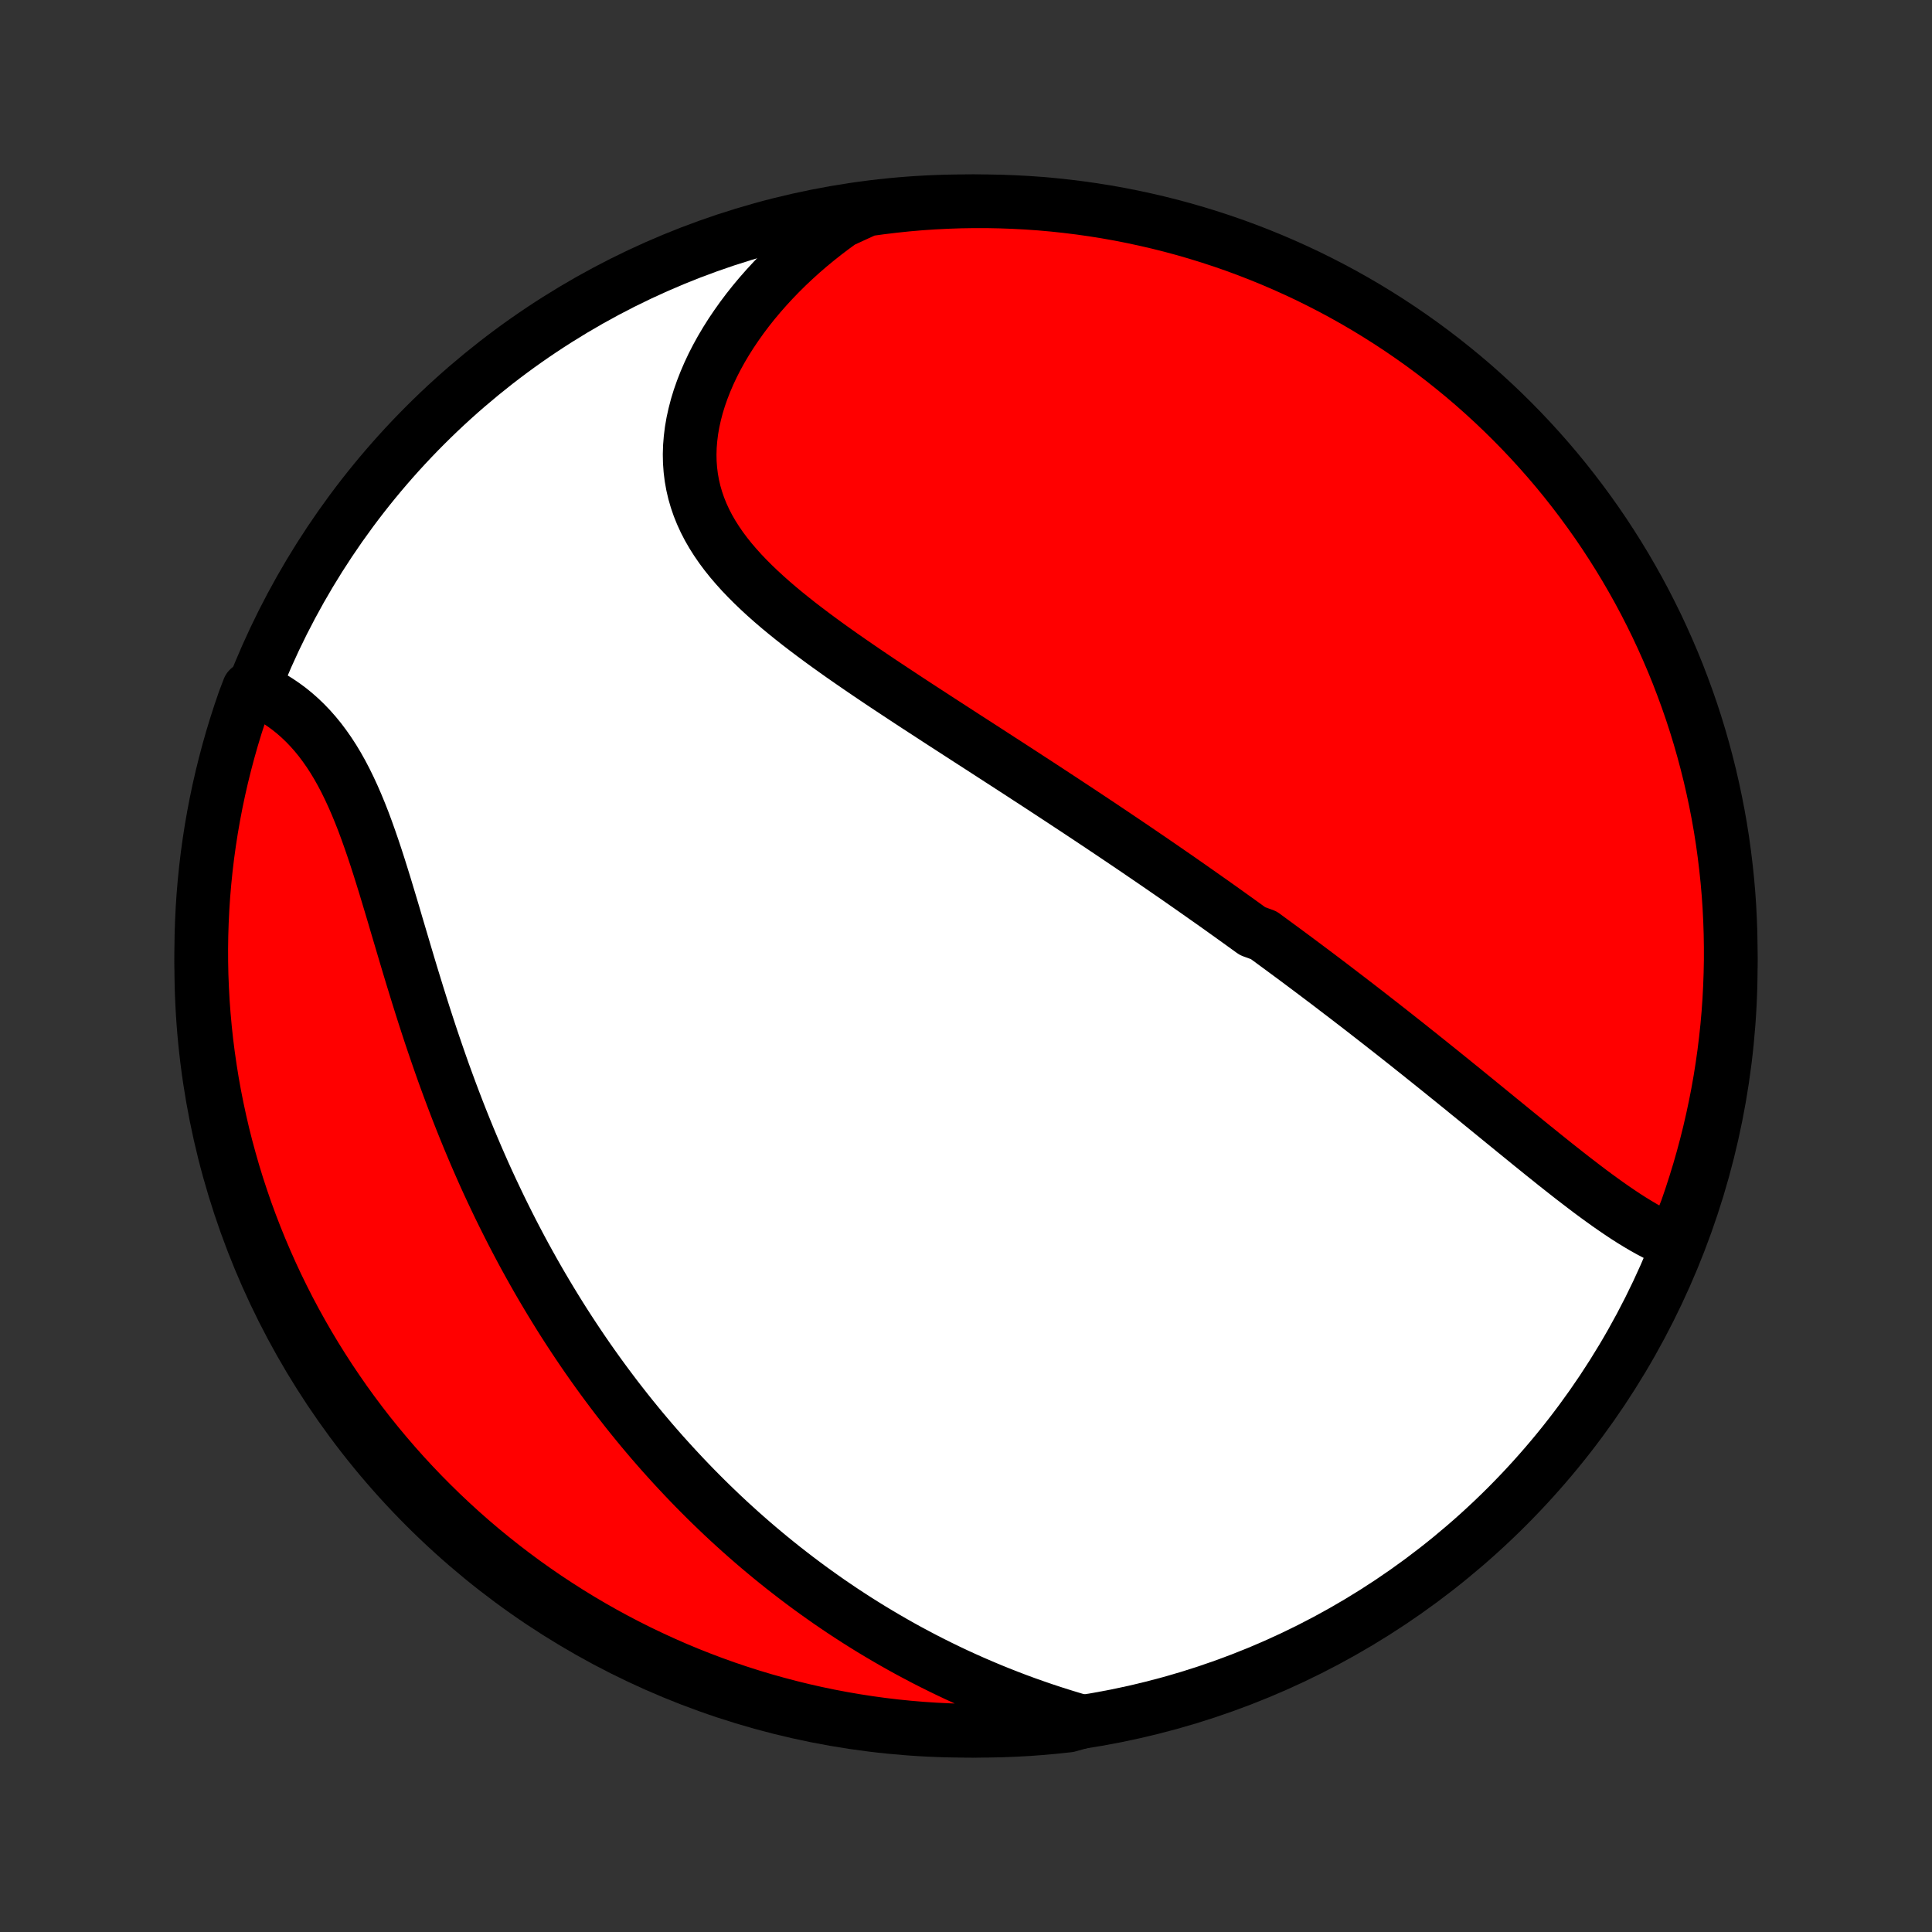 <?xml version="1.0" encoding="utf-8" standalone="no"?>
<!DOCTYPE svg PUBLIC "-//W3C//DTD SVG 1.1//EN"
  "http://www.w3.org/Graphics/SVG/1.1/DTD/svg11.dtd">
<!-- Created with matplotlib (http://matplotlib.org/) -->
<svg height="72pt" version="1.1" viewBox="0 0 72 72" width="72pt" xmlns="http://www.w3.org/2000/svg" xmlns:xlink="http://www.w3.org/1999/xlink">
 <rect x="0" y="0" width="72" height="72" fill="#333333" stroke="none"/>
 <defs>
  <style type="text/css">
*{stroke-linecap:butt;stroke-linejoin:round;}
  </style>
 </defs>
 <g id="figure_1">
  <g id="patch_1">
   <path d="
M0 72
L72 72
L72 0
L0 0
z
" style="fill:none;"/>
  </g>
  <g id="axes_1">
   <g id="PatchCollection_1">
    <defs>
     <path d="
M36 -7.5
C43.558 -7.5 50.808 -10.503 56.153 -15.848
C61.497 -21.192 64.5 -28.442 64.5 -36
C64.5 -43.558 61.497 -50.808 56.153 -56.153
C50.808 -61.497 43.558 -64.5 36 -64.5
C28.442 -64.5 21.192 -61.497 15.848 -56.153
C10.503 -50.808 7.5 -43.558 7.5 -36
C7.5 -28.442 10.503 -21.192 15.848 -15.848
C21.192 -10.503 28.442 -7.5 36 -7.5
z
" id="C0_0_a811fe30f3"/>
     <path d="
M62.374 -25.711
L62.146 -25.805
L61.92 -25.908
L61.695 -26.019
L61.47 -26.138
L61.246 -26.263
L61.023 -26.395
L60.8 -26.532
L60.578 -26.674
L60.357 -26.821
L60.136 -26.972
L59.915 -27.126
L59.695 -27.284
L59.475 -27.444
L59.255 -27.607
L59.036 -27.773
L58.818 -27.94
L58.599 -28.108
L58.381 -28.279
L58.164 -28.45
L57.946 -28.622
L57.73 -28.796
L57.513 -28.969
L57.297 -29.144
L57.081 -29.318
L56.866 -29.493
L56.651 -29.668
L56.437 -29.842
L56.223 -30.017
L56.009 -30.191
L55.796 -30.365
L55.583 -30.539
L55.371 -30.712
L55.159 -30.885
L54.947 -31.058
L54.736 -31.229
L54.526 -31.401
L54.315 -31.571
L54.106 -31.741
L53.896 -31.91
L53.687 -32.079
L53.478 -32.247
L53.27 -32.414
L53.062 -32.58
L52.855 -32.746
L52.647 -32.911
L52.441 -33.076
L52.234 -33.239
L52.028 -33.402
L51.821 -33.565
L51.615 -33.726
L51.41 -33.887
L51.204 -34.047
L50.999 -34.207
L50.794 -34.366
L50.589 -34.525
L50.384 -34.682
L50.179 -34.84
L49.974 -34.996
L49.769 -35.153
L49.565 -35.309
L49.36 -35.464
L49.155 -35.619
L48.95 -35.773
L48.745 -35.927
L48.539 -36.081
L48.334 -36.234
L48.128 -36.387
L47.922 -36.539
L47.716 -36.691
L47.509 -36.843
L47.302 -36.995
L47.095 -37.147
L46.678 -37.298
L46.47 -37.449
L46.261 -37.6
L46.051 -37.751
L45.84 -37.902
L45.629 -38.053
L45.417 -38.204
L45.205 -38.355
L44.991 -38.505
L44.777 -38.656
L44.562 -38.807
L44.347 -38.958
L44.13 -39.109
L43.913 -39.261
L43.694 -39.412
L43.474 -39.564
L43.254 -39.716
L43.032 -39.868
L42.809 -40.021
L42.585 -40.173
L42.36 -40.327
L42.134 -40.48
L41.906 -40.634
L41.677 -40.788
L41.447 -40.943
L41.215 -41.098
L40.983 -41.254
L40.748 -41.41
L40.512 -41.567
L40.275 -41.724
L40.036 -41.882
L39.796 -42.04
L39.554 -42.2
L39.311 -42.359
L39.066 -42.52
L38.82 -42.681
L38.572 -42.843
L38.322 -43.005
L38.071 -43.169
L37.818 -43.333
L37.564 -43.498
L37.308 -43.663
L37.05 -43.83
L36.791 -43.998
L36.531 -44.166
L36.269 -44.335
L36.005 -44.505
L35.74 -44.677
L35.474 -44.849
L35.206 -45.022
L34.938 -45.196
L34.668 -45.372
L34.397 -45.548
L34.125 -45.725
L33.852 -45.904
L33.579 -46.084
L33.305 -46.265
L33.03 -46.447
L32.755 -46.63
L32.481 -46.815
L32.206 -47.001
L31.932 -47.189
L31.658 -47.378
L31.385 -47.568
L31.114 -47.76
L30.843 -47.954
L30.575 -48.149
L30.308 -48.347
L30.044 -48.546
L29.783 -48.746
L29.525 -48.95
L29.271 -49.155
L29.021 -49.362
L28.776 -49.572
L28.536 -49.785
L28.302 -50
L28.074 -50.218
L27.853 -50.439
L27.639 -50.663
L27.434 -50.891
L27.237 -51.121
L27.049 -51.356
L26.872 -51.594
L26.705 -51.837
L26.549 -52.083
L26.405 -52.333
L26.273 -52.588
L26.154 -52.847
L26.048 -53.11
L25.956 -53.377
L25.877 -53.649
L25.813 -53.925
L25.763 -54.205
L25.728 -54.488
L25.707 -54.775
L25.701 -55.066
L25.71 -55.36
L25.734 -55.656
L25.771 -55.955
L25.823 -56.256
L25.89 -56.559
L25.969 -56.863
L26.062 -57.167
L26.169 -57.472
L26.288 -57.777
L26.419 -58.082
L26.562 -58.386
L26.717 -58.688
L26.883 -58.989
L27.06 -59.287
L27.247 -59.583
L27.445 -59.876
L27.651 -60.166
L27.867 -60.453
L28.092 -60.736
L28.325 -61.014
L28.567 -61.289
L28.816 -61.559
L29.072 -61.824
L29.335 -62.084
L29.606 -62.339
L29.882 -62.589
L30.165 -62.833
L30.454 -63.071
L30.748 -63.304
L31.048 -63.531
L31.352 -63.752
L31.819 -63.967
L32.312 -64.192
L32.806 -64.26
L33.301 -64.32
L33.796 -64.372
L34.292 -64.415
L34.789 -64.449
L35.286 -64.474
L35.784 -64.491
L36.281 -64.499
L36.778 -64.499
L37.276 -64.489
L37.772 -64.471
L38.268 -64.445
L38.764 -64.41
L39.258 -64.366
L39.752 -64.313
L40.245 -64.252
L40.736 -64.182
L41.225 -64.104
L41.714 -64.017
L42.2 -63.921
L42.685 -63.817
L43.167 -63.705
L43.648 -63.584
L44.126 -63.455
L44.601 -63.317
L45.074 -63.171
L45.544 -63.017
L46.011 -62.855
L46.475 -62.684
L46.936 -62.505
L47.394 -62.318
L47.848 -62.123
L48.299 -61.92
L48.746 -61.71
L49.188 -61.491
L49.627 -61.265
L50.062 -61.031
L50.493 -60.789
L50.919 -60.54
L51.34 -60.283
L51.757 -60.019
L52.169 -59.748
L52.576 -59.469
L52.978 -59.184
L53.375 -58.891
L53.767 -58.591
L54.153 -58.284
L54.534 -57.971
L54.909 -57.651
L55.278 -57.324
L55.642 -56.99
L55.999 -56.651
L56.35 -56.305
L56.695 -55.953
L57.034 -55.595
L57.367 -55.23
L57.693 -54.86
L58.012 -54.485
L58.325 -54.103
L58.63 -53.716
L58.929 -53.324
L59.221 -52.926
L59.506 -52.524
L59.784 -52.116
L60.054 -51.703
L60.317 -51.286
L60.573 -50.864
L60.821 -50.437
L61.062 -50.006
L61.295 -49.571
L61.52 -49.131
L61.738 -48.688
L61.947 -48.24
L62.149 -47.789
L62.343 -47.335
L62.529 -46.877
L62.706 -46.415
L62.876 -45.951
L63.038 -45.483
L63.191 -45.013
L63.336 -44.539
L63.472 -44.063
L63.6 -43.585
L63.72 -43.105
L63.831 -42.622
L63.934 -42.137
L64.029 -41.65
L64.115 -41.162
L64.192 -40.672
L64.26 -40.181
L64.32 -39.688
L64.372 -39.194
L64.415 -38.699
L64.449 -38.204
L64.474 -37.708
L64.491 -37.211
L64.499 -36.714
L64.499 -36.216
L64.489 -35.719
L64.471 -35.222
L64.445 -34.724
L64.41 -34.228
L64.366 -33.732
L64.313 -33.236
L64.252 -32.742
L64.182 -32.248
L64.104 -31.755
L64.017 -31.264
L63.921 -30.774
L63.817 -30.286
L63.705 -29.8
L63.584 -29.315
L63.455 -28.833
L63.317 -28.352
L63.171 -27.875
L63.017 -27.399
L62.855 -26.926
z
" id="C0_1_5d570e8bc1"/>
     <path d="
M40.336 -7.84
L39.978 -7.944
L39.624 -8.052
L39.273 -8.163
L38.926 -8.277
L38.583 -8.395
L38.243 -8.515
L37.906 -8.639
L37.574 -8.766
L37.245 -8.895
L36.92 -9.027
L36.599 -9.162
L36.281 -9.299
L35.967 -9.439
L35.656 -9.581
L35.349 -9.726
L35.046 -9.873
L34.747 -10.022
L34.45 -10.173
L34.158 -10.327
L33.868 -10.482
L33.583 -10.639
L33.3 -10.799
L33.021 -10.96
L32.745 -11.123
L32.472 -11.287
L32.202 -11.454
L31.935 -11.622
L31.672 -11.792
L31.411 -11.963
L31.153 -12.137
L30.898 -12.311
L30.646 -12.488
L30.396 -12.666
L30.149 -12.845
L29.905 -13.026
L29.663 -13.209
L29.424 -13.393
L29.187 -13.578
L28.953 -13.765
L28.72 -13.954
L28.491 -14.144
L28.263 -14.335
L28.037 -14.529
L27.814 -14.723
L27.593 -14.919
L27.374 -15.117
L27.156 -15.316
L26.941 -15.517
L26.728 -15.72
L26.516 -15.924
L26.306 -16.13
L26.099 -16.337
L25.892 -16.546
L25.688 -16.757
L25.485 -16.97
L25.284 -17.184
L25.084 -17.4
L24.886 -17.618
L24.689 -17.837
L24.494 -18.059
L24.3 -18.282
L24.108 -18.508
L23.917 -18.735
L23.728 -18.965
L23.54 -19.196
L23.353 -19.43
L23.168 -19.666
L22.983 -19.904
L22.801 -20.144
L22.619 -20.387
L22.439 -20.631
L22.26 -20.878
L22.082 -21.128
L21.905 -21.38
L21.73 -21.634
L21.556 -21.891
L21.383 -22.151
L21.211 -22.413
L21.04 -22.678
L20.871 -22.945
L20.703 -23.216
L20.536 -23.489
L20.37 -23.765
L20.205 -24.044
L20.042 -24.325
L19.88 -24.61
L19.719 -24.898
L19.559 -25.188
L19.401 -25.482
L19.244 -25.779
L19.088 -26.079
L18.934 -26.382
L18.781 -26.688
L18.629 -26.997
L18.479 -27.31
L18.33 -27.625
L18.182 -27.944
L18.036 -28.266
L17.892 -28.592
L17.749 -28.92
L17.608 -29.252
L17.468 -29.586
L17.33 -29.924
L17.193 -30.265
L17.058 -30.608
L16.925 -30.955
L16.793 -31.305
L16.663 -31.657
L16.534 -32.011
L16.408 -32.368
L16.283 -32.728
L16.159 -33.09
L16.037 -33.453
L15.917 -33.819
L15.798 -34.186
L15.681 -34.555
L15.565 -34.925
L15.451 -35.296
L15.337 -35.667
L15.225 -36.039
L15.114 -36.411
L15.004 -36.782
L14.894 -37.153
L14.784 -37.523
L14.676 -37.892
L14.567 -38.258
L14.457 -38.622
L14.348 -38.984
L14.237 -39.342
L14.126 -39.696
L14.013 -40.046
L13.898 -40.391
L13.781 -40.73
L13.662 -41.064
L13.54 -41.392
L13.414 -41.712
L13.285 -42.025
L13.152 -42.33
L13.015 -42.626
L12.874 -42.914
L12.728 -43.192
L12.577 -43.461
L12.421 -43.72
L12.259 -43.969
L12.092 -44.207
L11.921 -44.435
L11.743 -44.652
L11.561 -44.858
L11.374 -45.053
L11.181 -45.238
L10.984 -45.412
L10.783 -45.575
L10.577 -45.727
L10.368 -45.869
L10.155 -46.001
L9.938 -46.122
L9.719 -46.234
L9.271 -46.335
L9.102 -45.89
L8.942 -45.422
L8.79 -44.951
L8.646 -44.477
L8.511 -44.001
L8.384 -43.522
L8.265 -43.041
L8.155 -42.559
L8.053 -42.073
L7.96 -41.587
L7.875 -41.098
L7.799 -40.608
L7.731 -40.116
L7.672 -39.623
L7.622 -39.13
L7.58 -38.635
L7.547 -38.139
L7.523 -37.643
L7.507 -37.146
L7.5 -36.649
L7.502 -36.151
L7.512 -35.654
L7.532 -35.157
L7.559 -34.66
L7.596 -34.163
L7.641 -33.667
L7.694 -33.172
L7.757 -32.677
L7.828 -32.184
L7.907 -31.691
L7.995 -31.2
L8.092 -30.711
L8.197 -30.223
L8.31 -29.736
L8.432 -29.252
L8.563 -28.77
L8.701 -28.29
L8.848 -27.812
L9.004 -27.337
L9.167 -26.864
L9.339 -26.395
L9.519 -25.928
L9.707 -25.464
L9.903 -25.004
L10.107 -24.546
L10.318 -24.093
L10.538 -23.643
L10.765 -23.196
L11 -22.754
L11.243 -22.316
L11.493 -21.881
L11.751 -21.451
L12.016 -21.026
L12.288 -20.605
L12.568 -20.189
L12.854 -19.777
L13.148 -19.371
L13.449 -18.969
L13.756 -18.573
L14.071 -18.182
L14.392 -17.797
L14.719 -17.417
L15.053 -17.043
L15.394 -16.674
L15.741 -16.311
L16.094 -15.955
L16.453 -15.604
L16.818 -15.26
L17.188 -14.922
L17.565 -14.59
L17.947 -14.265
L18.335 -13.947
L18.728 -13.635
L19.126 -13.33
L19.529 -13.032
L19.938 -12.741
L20.351 -12.457
L20.769 -12.181
L21.192 -11.911
L21.619 -11.649
L22.051 -11.394
L22.487 -11.147
L22.927 -10.907
L23.371 -10.675
L23.818 -10.451
L24.27 -10.235
L24.725 -10.026
L25.183 -9.825
L25.645 -9.632
L26.11 -9.448
L26.578 -9.271
L27.049 -9.102
L27.523 -8.942
L27.999 -8.79
L28.478 -8.646
L28.959 -8.511
L29.442 -8.384
L29.927 -8.265
L30.413 -8.155
L30.902 -8.053
L31.392 -7.96
L31.884 -7.875
L32.377 -7.799
L32.87 -7.731
L33.365 -7.672
L33.861 -7.622
L34.357 -7.58
L34.854 -7.547
L35.351 -7.523
L35.849 -7.507
L36.346 -7.5
L36.843 -7.502
L37.34 -7.512
L37.837 -7.532
L38.333 -7.559
L38.828 -7.596
L39.323 -7.641
L39.816 -7.694
z
" id="C0_2_e7dc3320dd"/>
    </defs>
    <g clip-path="url(#p1bffca34e9)">
     <use style="fill:#ffffff;stroke:#000000;stroke-width:2.0;" x="0.0" xlink:href="#C0_0_a811fe30f3" y="72.0"/>
    </g>
    <g clip-path="url(#p1bffca34e9)">
     <use style="fill:#ff0000;stroke:#000000;stroke-width:2.0;" x="0.0" xlink:href="#C0_1_5d570e8bc1" y="72.0"/>
    </g>
    <g clip-path="url(#p1bffca34e9)">
     <use style="fill:#ff0000;stroke:#000000;stroke-width:2.0;" x="0.0" xlink:href="#C0_2_e7dc3320dd" y="72.0"/>
    </g>
   </g>
  </g>
 </g>
 <defs>
  <clipPath id="p1bffca34e9">
   <rect height="72.0" width="72.0" x="0.0" y="0.0"/>
  </clipPath>
 </defs>
</svg>
